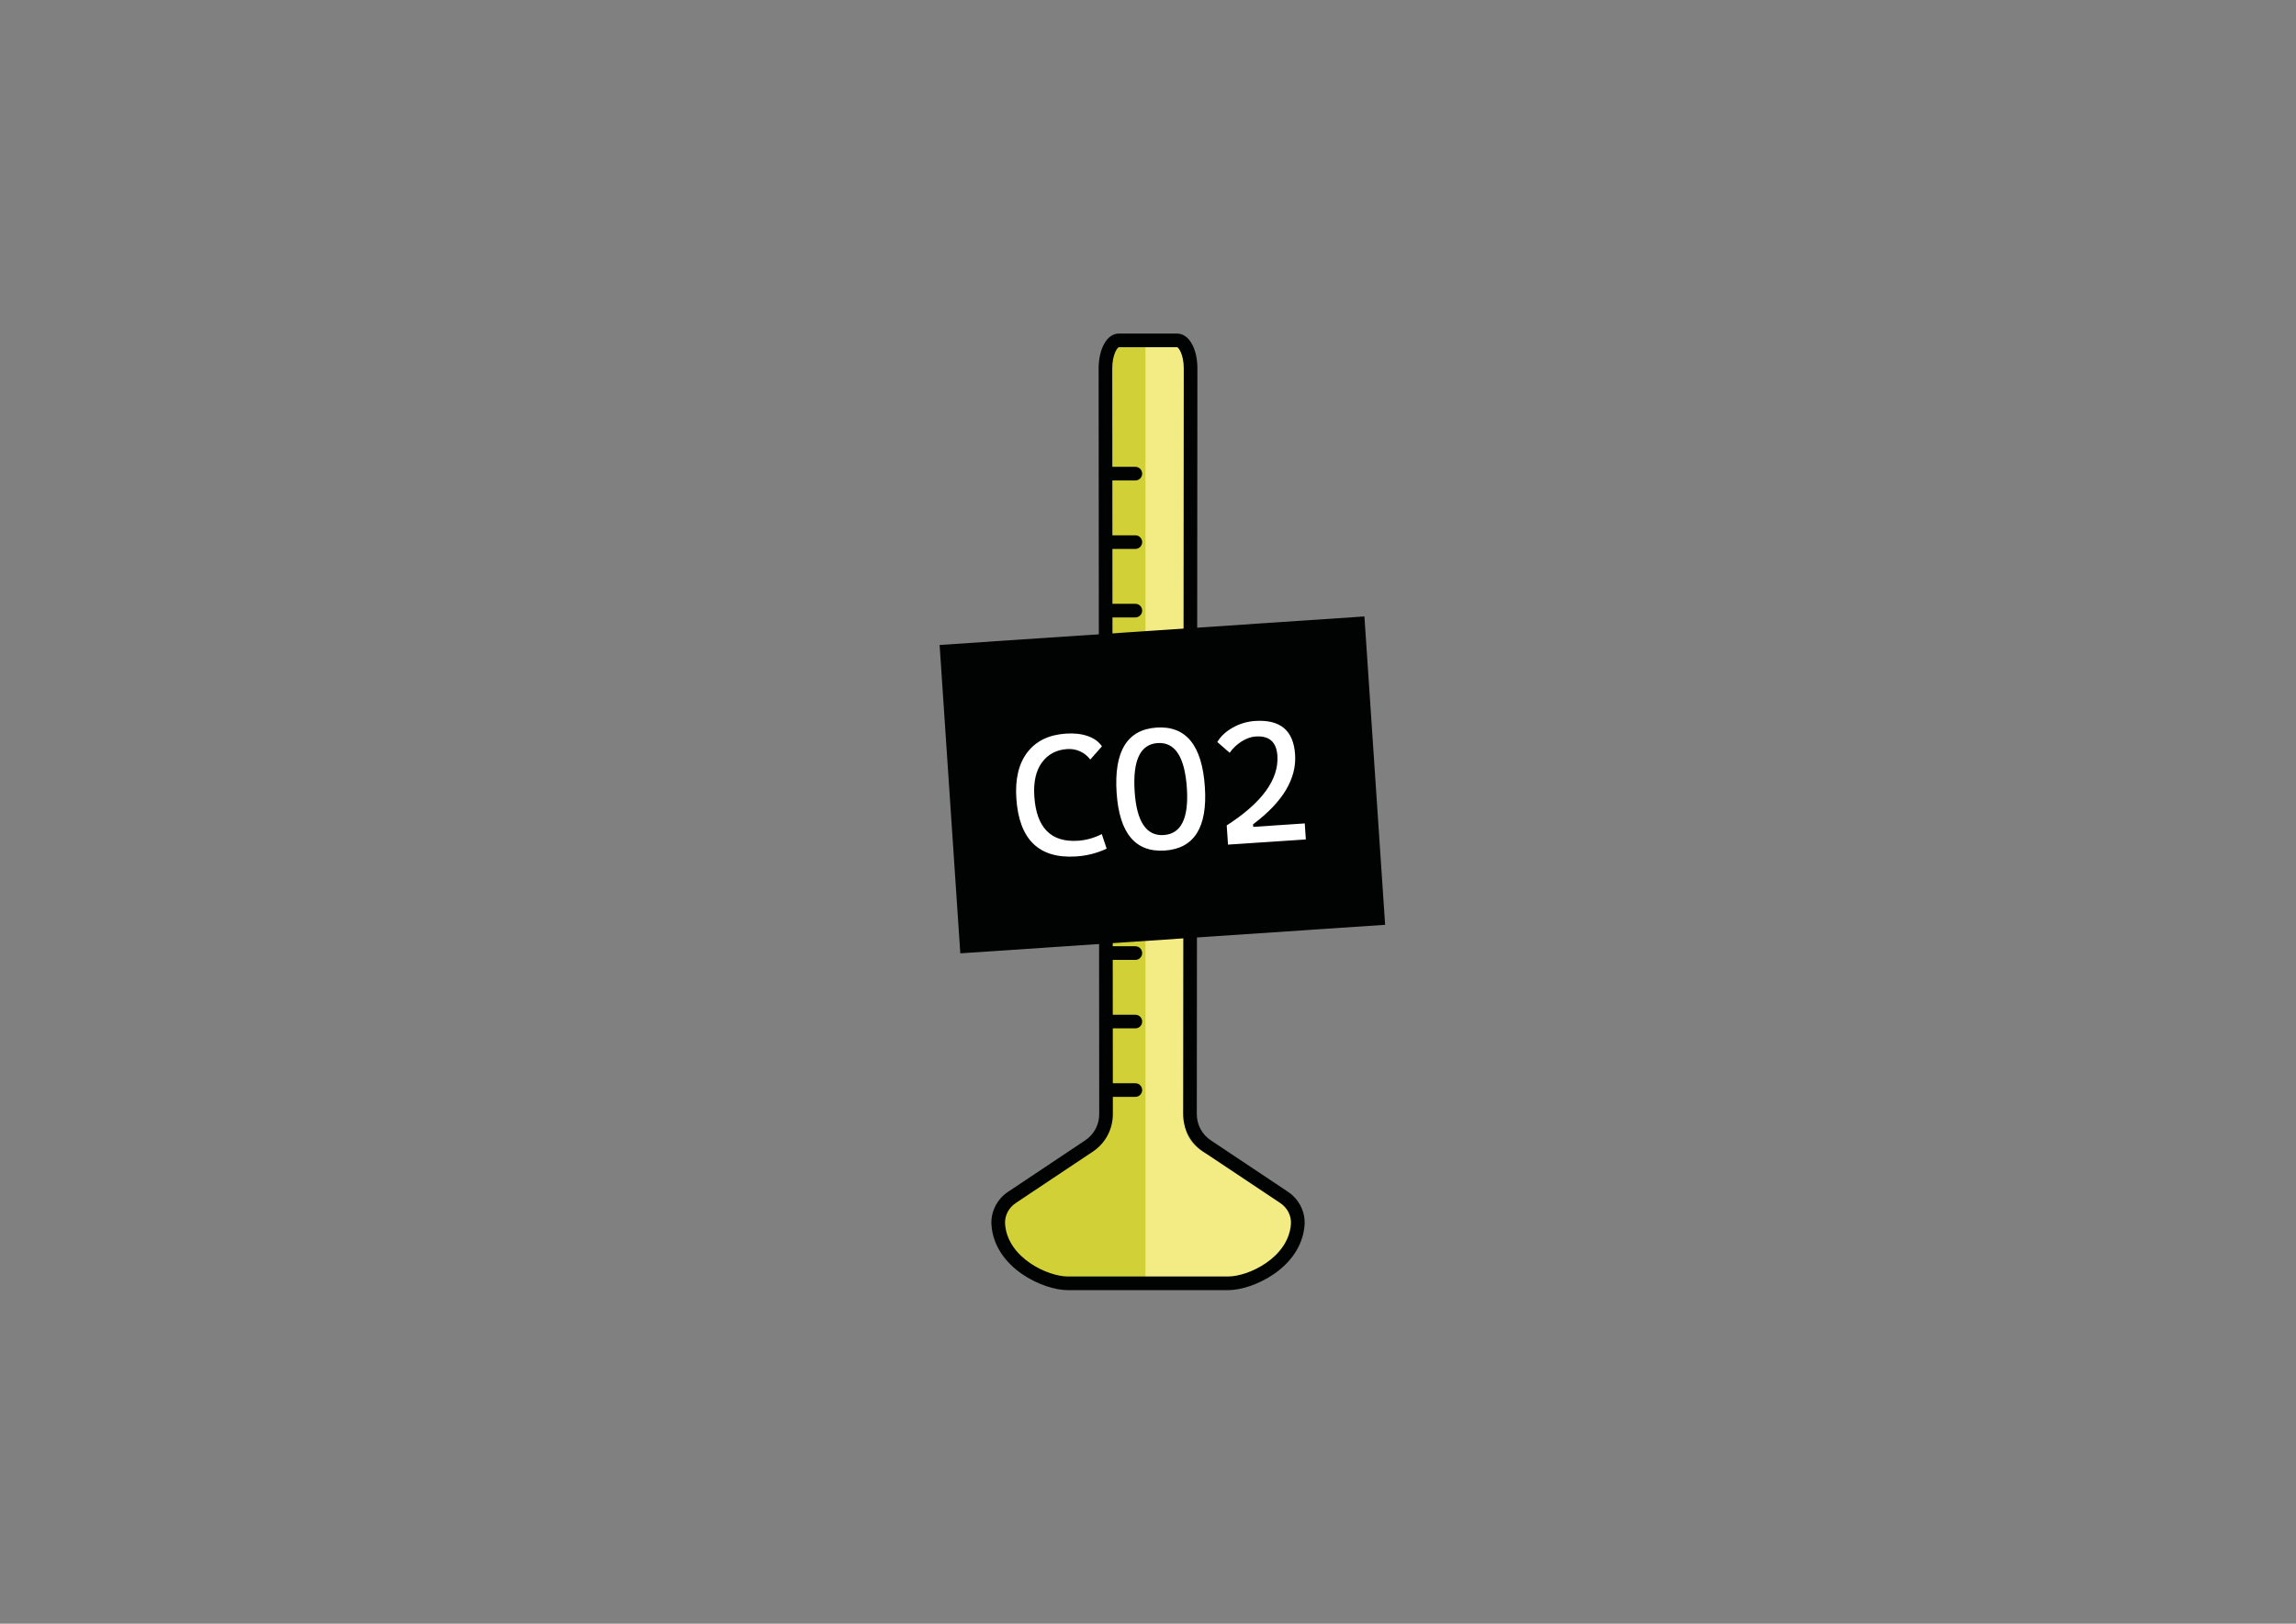 <?xml version="1.0" encoding="utf-8"?>
<!-- Generator: Adobe Illustrator 24.3.0, SVG Export Plug-In . SVG Version: 6.00 Build 0)  -->
<svg version="1.1" xmlns="http://www.w3.org/2000/svg" xmlns:xlink="http://www.w3.org/1999/xlink" x="0px" y="0px"
	 viewBox="0 0 841.89 595.28" style="enable-background:new 0 0 841.89 595.28;" xml:space="preserve">
<rect x="0" y="0" width="841.89" height="595.28" fill="#808080" stroke="none"/>
<style type="text/css">
	.st0{fill:#009640;}
	.st1{fill:none;stroke:#FFFFFF;stroke-width:2.195;stroke-linecap:round;stroke-linejoin:round;}
	.st2{fill:none;stroke:#FFFFFF;stroke-width:2.195;stroke-linecap:round;stroke-linejoin:round;stroke-dasharray:3.332,6.664;}
	.st3{fill:none;stroke:#FFFFFF;stroke-width:2.195;stroke-linecap:round;stroke-linejoin:round;stroke-dasharray:3.261,6.522;}
	.st4{fill:none;stroke:#FFFFFF;stroke-width:2.195;stroke-linecap:round;stroke-linejoin:round;stroke-dasharray:3.361,6.722;}
	.st5{fill:none;stroke:url(#SVGID_1_);stroke-width:3.293;stroke-linecap:round;stroke-linejoin:round;stroke-miterlimit:10;}
	.st6{fill:#FFFFFF;}
	.st7{fill:#FFFFFF;stroke:#000000;stroke-width:13;stroke-miterlimit:10;}
	.st8{fill:#B04E98;}
	.st9{display:none;}
	.st10{display:inline;fill:#F18B8F;}
	.st11{display:none;fill:#7ACCEB;}
	.st12{opacity:0.3;fill:#FFFFFF;}
	.st13{fill:none;stroke:#000000;stroke-width:13;stroke-miterlimit:10;}
	.st14{fill:#C06CA9;}
	.st15{fill:#632D59;}
	.st16{fill:#010202;}
	.st17{opacity:0.6;fill:#FFFFFF;}
	.st18{fill:#68B42E;}
	.st19{fill:#9CC42E;}
	.st20{fill:#3E6429;}
	.st21{fill:#944545;}
	.st22{fill:#AB6666;}
	.st23{fill:#492423;}
	.st24{display:inline;}
	.st25{fill:#CDCCCC;}
	.st26{fill:#B4B4B4;}
	.st27{display:inline;opacity:0.75;}
	.st28{fill:#80BC49;}
	.st29{display:inline;opacity:0.56;}
	.st30{display:inline;opacity:0.47;}
	.st31{fill:#E5E6E7;}
	.st32{fill:#2F9B86;}
	.st33{fill:#36B4A3;}
	.st34{opacity:0.58;}
	.st35{fill:#B5549A;}
	.st36{fill:#94387E;}
	.st37{fill:#D1D137;}
	.st38{fill:#F3EC84;}
	.st39{fill:#F0F1F1;}
	.st40{fill:#5855A0;}
	.st41{fill:#3A6994;}
	.st42{fill:#54AF8C;}
	.st43{fill:#2CAD73;}
	.st44{fill:#272626;}
	.st45{fill:#F6A117;}
	.st46{fill:#FABB5F;}
	.st47{fill:#895C1F;}
</style>
<g id="Camada_1">
</g>
<g id="Camada_2">
</g>
<g id="Camada_3">
</g>
<g id="Camada_7">
</g>
<g id="Camada_8">
</g>
<g id="Camada_9">
</g>
<g id="Camada_10">
	<g>
		<g>
			<g>
				<g>
					<g>
						<g>
							<g>
								<g>
									<g>
										<g>
											<g>
												<g>
													<path class="st37" d="M416.01,125.04h-6c-2.75,0-4.96,7.28-4.95,13.04V410.7c0,4.76-1.79,7.79-5.74,10.43l-30.79,18.78
														c-3.81,2.55,0.41,15.7,2.99,19.5c6.36,9.34,16.86,10.76,24.98,10.76h18.98h6.36h23.49c7.97,0,17.12-2.23,23.54-10.48
														c2.91-3.75,2.02-9.2-1.93-11.83l-30.03-20.06c-3.95-2.64-6.33-7.09-6.32-11.85l0.23-277.44
														c0-5.77-0.23-10.45-2.99-10.45L416.01,125.04z"/>
												</g>
											</g>
										</g>
									</g>
								</g>
							</g>
						</g>
					</g>
				</g>
			</g>
		</g>
	</g>
	<g>
		<g>
			<g>
				<g>
					<g>
						<g>
							<g>
								<g>
									<g>
										<g>
											<g>
												<g>
													<path class="st38" d="M470.57,439.65l-28.07-16.62c-5.07-2.63-8.11-7.05-8.1-11.78l0.29-275.83
														c0.01-5.73-0.3-10.39-3.83-10.39h-10.84v345.13h32.51c10.22,0,12.62-2.4,20.84-10.61
														C477.1,455.84,475.62,442.27,470.57,439.65z"/>
												</g>
											</g>
										</g>
									</g>
								</g>
							</g>
						</g>
					</g>
				</g>
			</g>
		</g>
	</g>
	<g>
		<g>
			<g>
				<g>
					<g>
						<g>
							<g>
								<g>
									<g>
										<g>
											<g>
												<g>
													<g>
														<path class="st16" d="M450.36,472.99h-58.84c-9.08,0-26.69-8.14-27.96-23.69c-0.4-4.86,1.93-9.61,6.09-12.38
															l28.28-18.86c3.21-2.14,5.13-5.73,5.13-9.59l-0.22-273.38c0-3.11,0.59-6.08,1.68-8.36c1.84-3.86,4.38-4.44,5.74-4.44
															h21.38c1.35,0,3.89,0.58,5.74,4.44c1.09,2.28,1.68,5.24,1.68,8.36l-0.22,273.38c0,3.86,1.91,7.45,5.13,9.59
															l28.28,18.86c4.16,2.77,6.49,7.51,6.09,12.38C477.05,464.85,459.44,472.99,450.36,472.99z M410.26,127.29
															c-0.57,0.13-2.42,2.73-2.42,7.79l0.22,273.38c0,5.54-2.74,10.68-7.35,13.75l-28.28,18.86
															c-2.65,1.76-4.13,4.76-3.88,7.81c1.01,12.36,15.71,19.1,22.98,19.1h58.84c7.27,0,21.96-6.74,22.98-19.1
															c0.25-3.05-1.24-6.05-3.88-7.81h0l-28.28-18.86c-4.61-3.07-7.36-8.21-7.35-13.75l0.22-273.38
															c0-5.06-1.85-7.66-2.43-7.79L410.26,127.29z"/>
													</g>
												</g>
											</g>
										</g>
									</g>
								</g>
							</g>
						</g>
					</g>
				</g>
			</g>
		</g>
		<g>
			<g>
				<g>
					<g>
						<g>
							<g>
								<g>
									<g>
										<g>
											<g>
												<g>
													<g>
														<path class="st16" d="M416.31,402.13h-8.75c-1.38,0-2.5-1.12-2.5-2.5c0-1.38,1.12-2.5,2.5-2.5h8.75
															c1.38,0,2.5,1.12,2.5,2.5C418.81,401.01,417.69,402.13,416.31,402.13z"/>
													</g>
												</g>
											</g>
										</g>
									</g>
								</g>
							</g>
						</g>
					</g>
				</g>
			</g>
		</g>
		<g>
			<g>
				<g>
					<g>
						<g>
							<g>
								<g>
									<g>
										<g>
											<g>
												<g>
													<g>
														<path class="st16" d="M416.31,377.02h-8.75c-1.38,0-2.5-1.12-2.5-2.5c0-1.38,1.12-2.5,2.5-2.5h8.75
															c1.38,0,2.5,1.12,2.5,2.5C418.81,375.9,417.69,377.02,416.31,377.02z"/>
													</g>
												</g>
											</g>
										</g>
									</g>
								</g>
							</g>
						</g>
					</g>
				</g>
			</g>
		</g>
		<g>
			<g>
				<g>
					<g>
						<g>
							<g>
								<g>
									<g>
										<g>
											<g>
												<g>
													<g>
														<path class="st16" d="M416.31,351.91h-8.75c-1.38,0-2.5-1.12-2.5-2.5c0-1.38,1.12-2.5,2.5-2.5h8.75
															c1.38,0,2.5,1.12,2.5,2.5C418.81,350.79,417.69,351.91,416.31,351.91z"/>
													</g>
												</g>
											</g>
										</g>
									</g>
								</g>
							</g>
						</g>
					</g>
				</g>
			</g>
		</g>
		<g>
			<g>
				<g>
					<g>
						<g>
							<g>
								<g>
									<g>
										<g>
											<g>
												<g>
													<g>
														<path class="st16" d="M416.31,326.8h-8.75c-1.38,0-2.5-1.12-2.5-2.5c0-1.38,1.12-2.5,2.5-2.5h8.75
															c1.38,0,2.5,1.12,2.5,2.5C418.81,325.68,417.69,326.8,416.31,326.8z"/>
													</g>
												</g>
											</g>
										</g>
									</g>
								</g>
							</g>
						</g>
					</g>
				</g>
			</g>
		</g>
		<g>
			<g>
				<g>
					<g>
						<g>
							<g>
								<g>
									<g>
										<g>
											<g>
												<g>
													<g>
														<path class="st16" d="M416.31,301.69h-8.75c-1.38,0-2.5-1.12-2.5-2.5c0-1.38,1.12-2.5,2.5-2.5h8.75
															c1.38,0,2.5,1.12,2.5,2.5C418.81,300.57,417.69,301.69,416.31,301.69z"/>
													</g>
												</g>
											</g>
										</g>
									</g>
								</g>
							</g>
						</g>
					</g>
				</g>
			</g>
		</g>
		<g>
			<g>
				<g>
					<g>
						<g>
							<g>
								<g>
									<g>
										<g>
											<g>
												<g>
													<g>
														<path class="st16" d="M416.31,276.58h-8.75c-1.38,0-2.5-1.12-2.5-2.5c0-1.38,1.12-2.5,2.5-2.5h8.75
															c1.38,0,2.5,1.12,2.5,2.5C418.81,275.46,417.69,276.58,416.31,276.58z"/>
													</g>
												</g>
											</g>
										</g>
									</g>
								</g>
							</g>
						</g>
					</g>
				</g>
			</g>
		</g>
		<g>
			<g>
				<g>
					<g>
						<g>
							<g>
								<g>
									<g>
										<g>
											<g>
												<g>
													<g>
														<path class="st16" d="M416.31,251.47h-8.75c-1.38,0-2.5-1.12-2.5-2.5c0-1.38,1.12-2.5,2.5-2.5h8.75
															c1.38,0,2.5,1.12,2.5,2.5C418.81,250.35,417.69,251.47,416.31,251.47z"/>
													</g>
												</g>
											</g>
										</g>
									</g>
								</g>
							</g>
						</g>
					</g>
				</g>
			</g>
		</g>
		<g>
			<g>
				<g>
					<g>
						<g>
							<g>
								<g>
									<g>
										<g>
											<g>
												<g>
													<g>
														<path class="st16" d="M416.31,226.36h-8.75c-1.38,0-2.5-1.12-2.5-2.5c0-1.38,1.12-2.5,2.5-2.5h8.75
															c1.38,0,2.5,1.12,2.5,2.5C418.81,225.24,417.69,226.36,416.31,226.36z"/>
													</g>
												</g>
											</g>
										</g>
									</g>
								</g>
							</g>
						</g>
					</g>
				</g>
			</g>
		</g>
		<g>
			<g>
				<g>
					<g>
						<g>
							<g>
								<g>
									<g>
										<g>
											<g>
												<g>
													<g>
														<path class="st16" d="M416.31,201.25h-8.75c-1.38,0-2.5-1.12-2.5-2.5c0-1.38,1.12-2.5,2.5-2.5h8.75
															c1.38,0,2.5,1.12,2.5,2.5C418.81,200.13,417.69,201.25,416.31,201.25z"/>
													</g>
												</g>
											</g>
										</g>
									</g>
								</g>
							</g>
						</g>
					</g>
				</g>
			</g>
		</g>
		<g>
			<g>
				<g>
					<g>
						<g>
							<g>
								<g>
									<g>
										<g>
											<g>
												<g>
													<g>
														<path class="st16" d="M416.31,176.14h-8.75c-1.38,0-2.5-1.12-2.5-2.5c0-1.38,1.12-2.5,2.5-2.5h8.75
															c1.38,0,2.5,1.12,2.5,2.5C418.81,175.02,417.69,176.14,416.31,176.14z"/>
													</g>
												</g>
											</g>
										</g>
									</g>
								</g>
							</g>
						</g>
					</g>
				</g>
			</g>
		</g>
	</g>
	
		<rect x="347.94" y="231.26" transform="matrix(0.998 -0.067 0.067 0.998 -18.206 28.969)" class="st16" width="156.08" height="113.28"/>
	<g>
		<g>
			<path class="st6" d="M394.62,313.98c-13.63,0.91-20.94-6.17-21.95-21.24c-0.48-7.14,0.87-12.79,4.05-16.94
				c3.18-4.15,7.89-6.43,14.15-6.85c3.03-0.2,5.69,0.1,8,0.91c2.31,0.81,4.04,2.06,5.18,3.76l-4.27,4.84
				c-1.02-1.34-2.27-2.34-3.75-3.01c-1.48-0.67-3.06-0.94-4.72-0.83c-3.97,0.26-7.06,1.91-9.27,4.93
				c-2.21,3.02-3.13,7.17-2.78,12.44c0.77,11.49,6.11,16.9,16.03,16.24c2.98-0.2,5.89-1.01,8.71-2.44l1.78,5.34
				C402.29,312.77,398.57,313.72,394.62,313.98z"/>
			<path class="st6" d="M427.1,311.82c-10.79,0.72-16.67-6.33-17.66-21.15c-1.01-15.23,3.87-23.21,14.66-23.93
				c10.79-0.72,16.69,6.54,17.7,21.77C442.79,303.33,437.89,311.1,427.1,311.82z M426.73,306.14c6.38-0.43,9.2-6.16,8.47-17.19
				c-0.76-11.45-4.34-16.96-10.72-16.53c-6.38,0.42-9.19,6.36-8.43,17.81C416.79,301.26,420.34,306.56,426.73,306.14z"/>
			<path class="st6" d="M450.28,309.65l-0.47-7.04c6.52-4.2,11.32-8.43,14.4-12.7c3.07-4.27,4.47-8.55,4.18-12.86
				c-0.17-2.51-0.91-4.35-2.23-5.53c-1.32-1.17-3.23-1.68-5.75-1.51c-1.67,0.11-3.38,0.71-5.12,1.8c-1.75,1.09-3.21,2.48-4.4,4.17
				l-4.54-3.95c1.29-2.13,3.19-3.9,5.73-5.31c2.53-1.41,5.23-2.21,8.09-2.4c4.63-0.31,8.17,0.56,10.61,2.6
				c2.44,2.04,3.81,5.27,4.1,9.7c0.29,4.43-0.83,8.76-3.37,13.02c-2.54,4.25-6.55,8.44-12.05,12.57l0.45,6.79L450.28,309.65z
				 M452.14,309.53l-0.39-5.87l26.68-1.78l0.39,5.87L452.14,309.53z"/>
		</g>
	</g>
</g>
<g id="Camada_11">
</g>
<g id="Camada_12">
</g>
<g id="Camada_4">
</g>
<g id="Camada_5">
</g>
<g id="Camada_6">
</g>
</svg>
